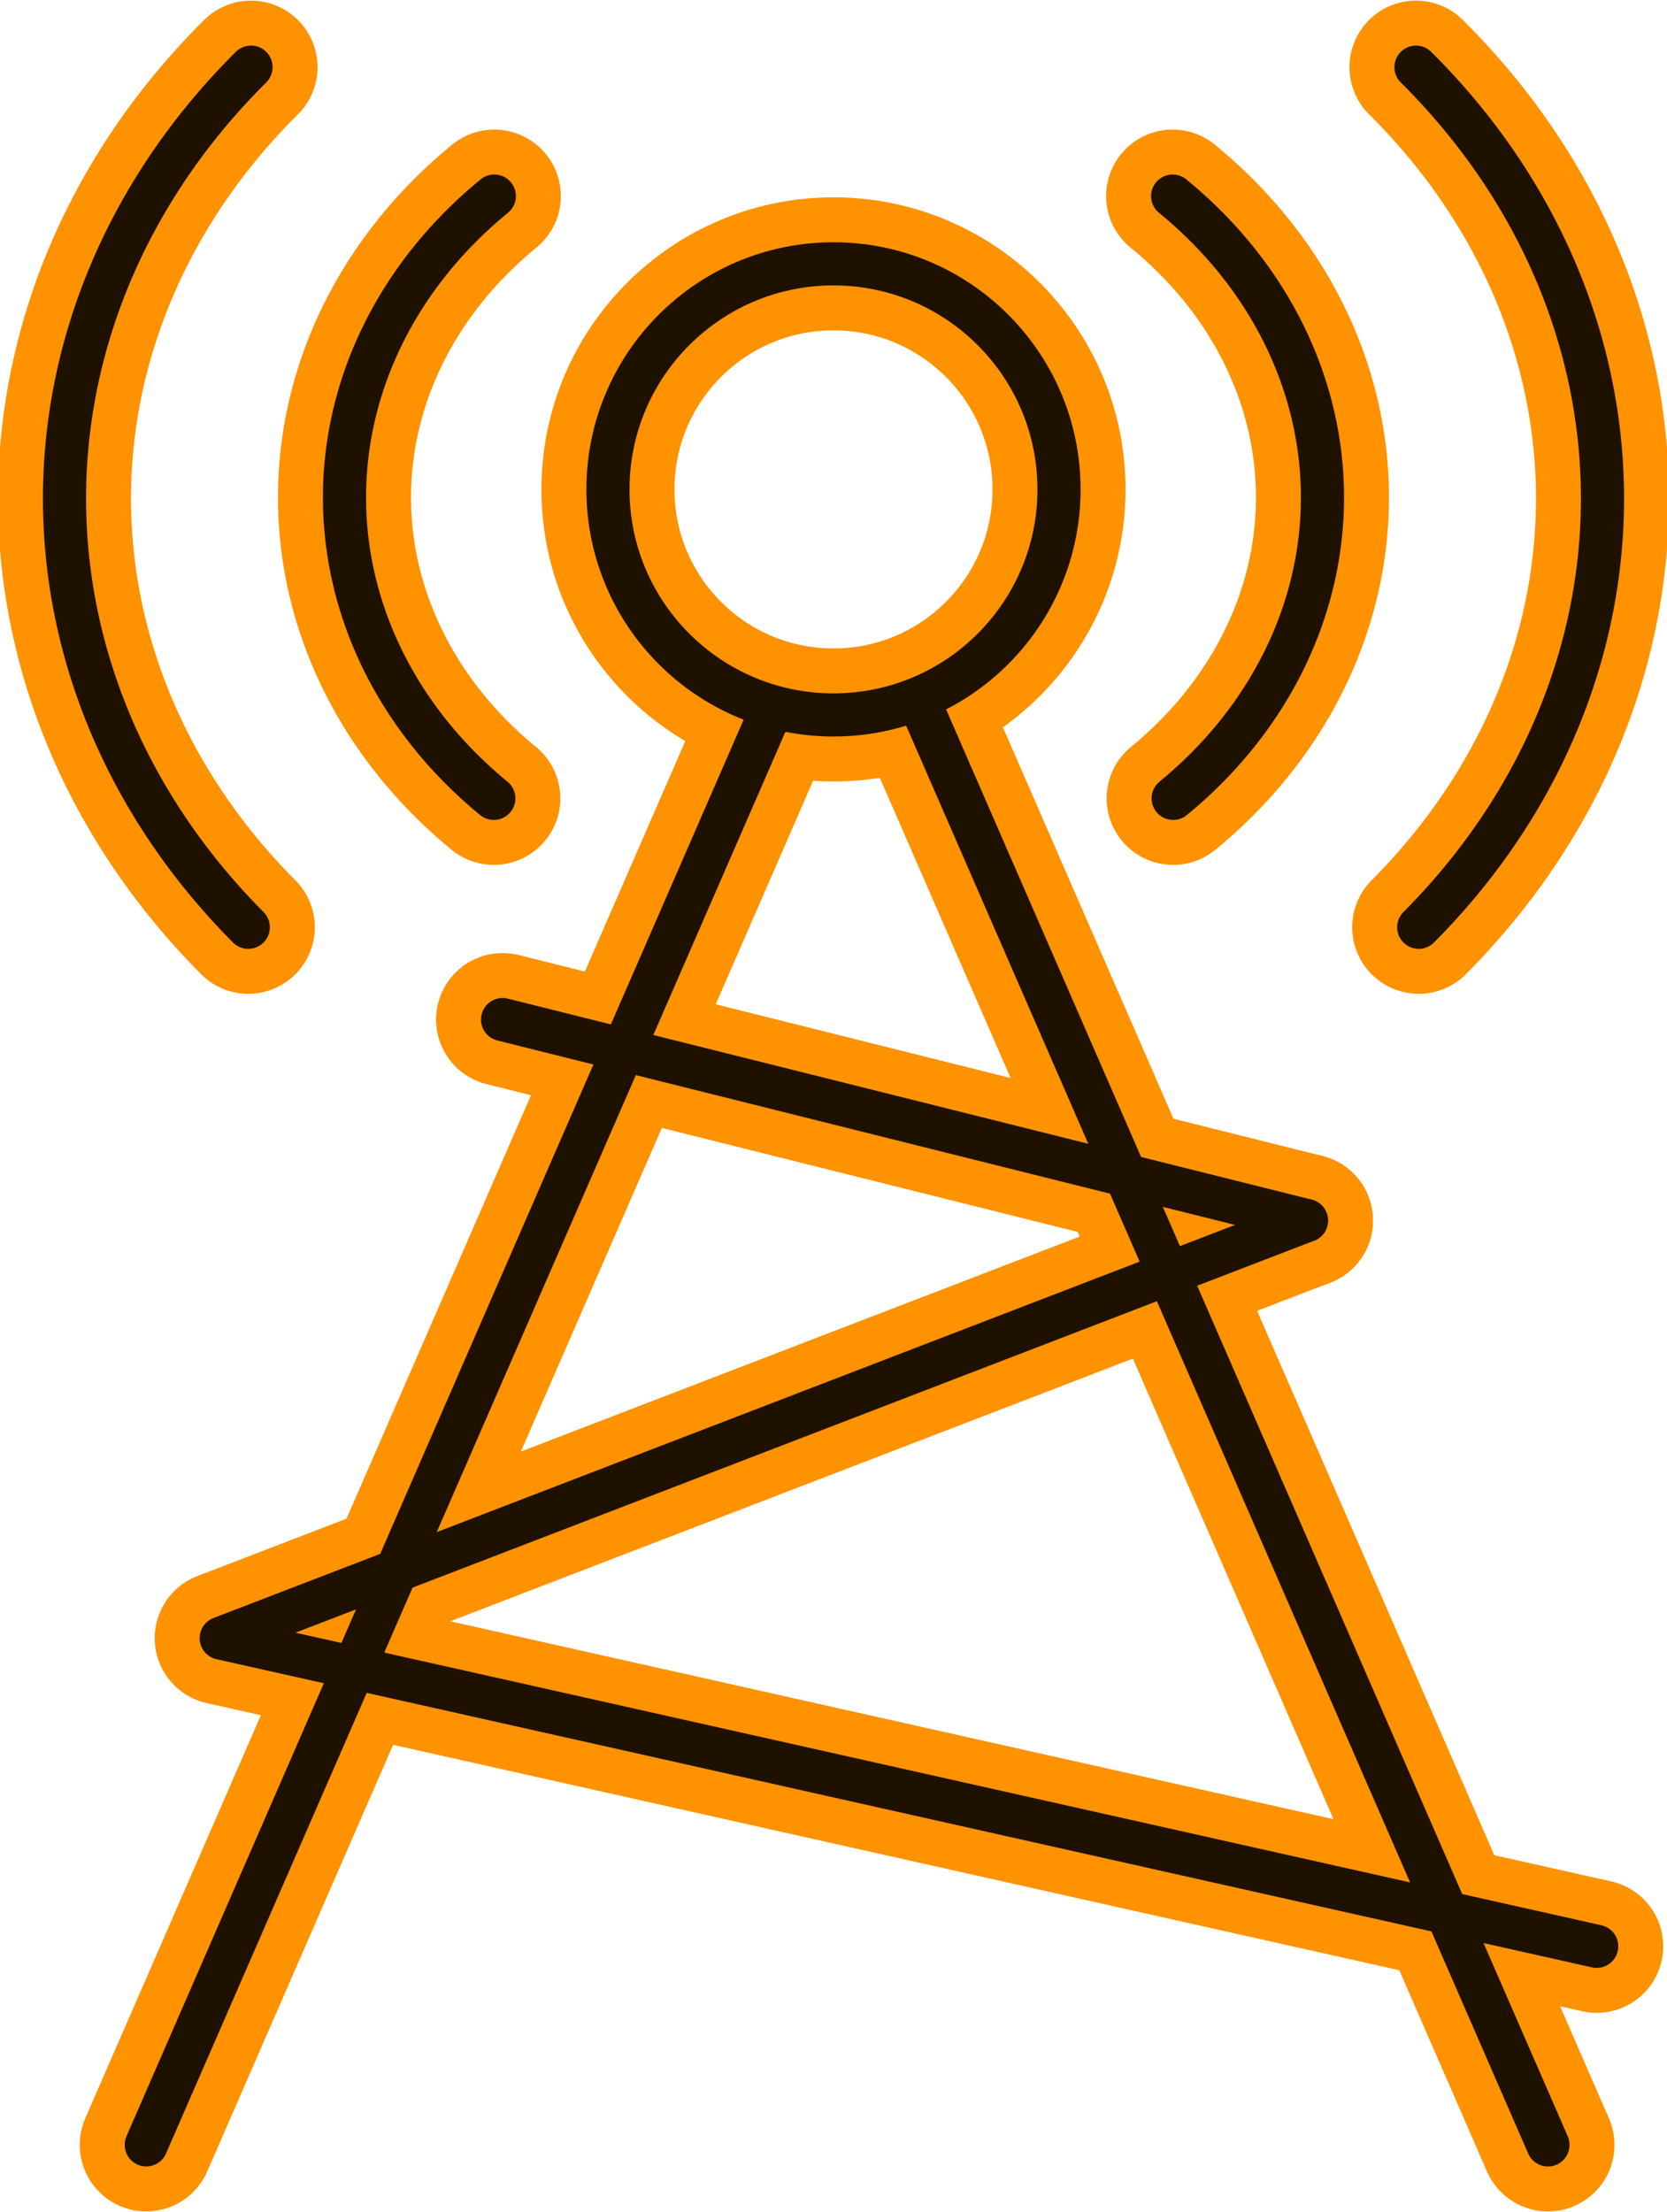<?xml version="1.0" encoding="UTF-8" standalone="no"?>
<!-- Created with Inkscape (http://www.inkscape.org/) -->

<svg
   xmlns:osb="http://www.openswatchbook.org/uri/2009/osb"
   xmlns:dc="http://purl.org/dc/elements/1.1/"
   xmlns:cc="http://creativecommons.org/ns#"
   xmlns:rdf="http://www.w3.org/1999/02/22-rdf-syntax-ns#"
   xmlns:svg="http://www.w3.org/2000/svg"
   xmlns="http://www.w3.org/2000/svg"
   xmlns:sodipodi="http://sodipodi.sourceforge.net/DTD/sodipodi-0.dtd"
   xmlns:inkscape="http://www.inkscape.org/namespaces/inkscape"
   width="46.367mm"
   height="61.528mm"
   viewBox="0 0 46.367 61.528"
   version="1.1"
   id="svg1042"
   sodipodi:docname="zzz.svg"
   inkscape:version="0.92.5 (2060ec1f9f, 2020-04-08)">
  <defs
     id="defs1036">
    <linearGradient
       id="linearGradient4615"
       osb:paint="solid">
      <stop
         style="stop-color:#940000;stop-opacity:1;"
         offset="0"
         id="stop4613" />
    </linearGradient>
  </defs>
  <sodipodi:namedview
     id="base"
     pagecolor="#ffffff"
     bordercolor="#666666"
     borderopacity="1.0"
     inkscape:pageopacity="0.0"
     inkscape:pageshadow="2"
     inkscape:zoom="2.3645178"
     inkscape:cx="82.744555"
     inkscape:cy="76.592883"
     inkscape:document-units="mm"
     inkscape:current-layer="layer3"
     showgrid="false"
     fit-margin-top="0"
     fit-margin-left="0"
     fit-margin-right="0"
     fit-margin-bottom="0"
     inkscape:window-width="1920"
     inkscape:window-height="1047"
     inkscape:window-x="0"
     inkscape:window-y="0"
     inkscape:window-maximized="1"
     inkscape:snap-nodes="true"
     inkscape:snap-global="true" />
  <g
     inkscape:label="Layer 1"
     inkscape:groupmode="layer"
     id="layer1"
     transform="translate(-20.047,-17.156)"
     style="display:none;opacity:0.301">
    <g
       transform="matrix(0.281,0,0,0.281,14.448,0.69)"
       id="g973-3">
      <path
         style="color:#000000;font-style:normal;font-variant:normal;font-weight:normal;font-stretch:normal;font-size:medium;line-height:normal;font-family:sans-serif;font-variant-ligatures:normal;font-variant-position:normal;font-variant-caps:normal;font-variant-numeric:normal;font-variant-alternates:normal;font-feature-settings:normal;text-indent:0;text-align:start;text-decoration:none;text-decoration-line:none;text-decoration-style:solid;text-decoration-color:#000000;letter-spacing:normal;word-spacing:normal;text-transform:none;writing-mode:lr-tb;direction:ltr;text-orientation:mixed;dominant-baseline:auto;baseline-shift:baseline;text-anchor:start;white-space:normal;shape-padding:0;clip-rule:nonzero;display:inline;overflow:visible;visibility:visible;opacity:1;isolation:auto;mix-blend-mode:normal;color-interpolation:sRGB;color-interpolation-filters:linearRGB;solid-color:#000000;solid-opacity:1;vector-effect:none;fill:#000000;fill-opacity:1;fill-rule:nonzero;stroke:#000000;stroke-width:4.467;stroke-linecap:round;stroke-linejoin:round;stroke-miterlimit:4;stroke-dasharray:none;stroke-dashoffset:0;stroke-opacity:1;paint-order:markers fill stroke;color-rendering:auto;image-rendering:auto;shape-rendering:auto;text-rendering:auto;enable-background:accumulate"
         d="m 159.172,62.605 c -3.823,0.176 -5.059,5.227 -1.75,7.148 14.789,8.869 23.78,24.879 23.654,42.123 -0.126,17.244 -9.349,33.121 -24.266,41.773 -4.5,2.546 -0.594,9.278 3.85,6.635 17.254,-10.009 27.941,-28.405 28.086,-48.352 0.145,-19.947 -10.272,-38.499 -27.379,-48.758 -0.658,-0.407 -1.423,-0.606 -2.195,-0.57 z M 50,62.752 c -0.733,-0.011 -1.455,0.188 -2.078,0.574 -17.107,10.259 -27.524,28.811 -27.379,48.758 0.145,19.947 10.832,38.345 28.086,48.354 4.443,2.643 8.35,-4.089 3.85,-6.635 C 37.562,145.15 28.338,129.271 28.213,112.027 28.087,94.784 37.079,78.773 51.867,69.904 55.23,67.952 53.888,62.811 50,62.752 Z m 88.564,11.457 c -3.824,0.174 -5.062,5.226 -1.752,7.148 10.758,6.451 17.296,18.095 17.205,30.639 -0.091,12.543 -6.798,24.089 -17.648,30.383 -4.424,2.565 -0.577,9.202 3.848,6.637 13.189,-7.65 21.36,-21.716 21.471,-36.963 0.111,-15.246 -7.854,-29.432 -20.93,-37.273 -0.657,-0.407 -1.421,-0.605 -2.193,-0.57 z M 70.609,74.357 C 69.876,74.346 69.155,74.545 68.531,74.932 55.455,82.773 47.491,96.957 47.602,112.203 c 0.111,15.246 8.282,29.313 21.471,36.963 4.459,2.703 8.408,-4.107 3.848,-6.635 -10.85,-6.294 -17.557,-17.841 -17.648,-30.385 -0.091,-12.543 6.445,-24.185 17.203,-30.637 3.362,-1.952 2.022,-7.091 -1.865,-7.152 z m 33.898,9.273 c -14.915,0 -27.088,12.173 -27.088,27.088 -10e-7,11.181 6.841,20.822 16.551,24.947 l -12.449,27.953 -7.152,-1.713 c -5.036,-1.296 -6.864,6.332 -1.787,7.459 l 5.766,1.381 -20.391,45.791 -11.699,4.875 c -4.886,-0.745 -6.238,6.458 -1.414,7.535 l 6.912,1.514 -18.223,40.924 c -0.994,2.231 0.085,4.108 1.71,4.952 1.778,0.923 4.21,0.61 5.297,-1.831 l 18.865,-42.367 99.957,21.898 9.121,20.484 c 1.153,2.589 3.818,2.785 5.612,1.651 1.444,-0.913 2.324,-2.688 1.396,-4.772 l -6.824,-15.326 4.098,0.898 c 5.071,1.214 6.755,-6.476 1.641,-7.492 l -9.613,-2.105 -25.182,-56.551 8.998,-3.748 c 1.546,-0.432 2.66,-1.781 2.791,-3.381 0.01,-0.115 0.014,-0.23 0.014,-0.346 -7e-4,-0.04 -0.002,-0.081 -0.004,-0.121 -0.002,-0.072 -0.006,-0.143 -0.012,-0.215 -0.01,-0.105 -0.024,-0.21 -0.043,-0.314 v -0.002 c -0.291,-1.677 -1.653,-2.961 -3.344,-3.154 l -15.025,-3.598 -17.938,-40.281 c 9.707,-4.127 16.547,-13.766 16.547,-24.945 0,-14.915 -12.173,-27.088 -27.088,-27.088 z m 0,7.67 c 10.769,0 19.418,8.649 19.418,19.418 0,10.769 -8.649,19.418 -19.418,19.418 -10.769,0 -19.418,-8.649 -19.418,-19.418 10e-7,-10.769 8.649,-19.418 19.418,-19.418 z m -2.963,46.205 c 0.986,0.11 1.948,0.301 2.963,0.301 1.015,0 1.978,-0.191 2.965,-0.301 l 16.113,36.188 -34.477,-8.258 z m -15.609,35.057 41.582,9.961 1.891,4.244 -61.141,25.475 z m 46.594,21.213 22.959,51.561 -92.895,-20.354 1.131,-2.539 z"
         id="path911-8-3-2-0"
         inkscape:connector-curvature="0"
         sodipodi:nodetypes="ccsccsccccsccscccccccsccccsccscccsccccccccccsccccsccccccccccccccccsccssssscscccccccccccccc" />
    </g>
  </g>
  <g
     inkscape:groupmode="layer"
     id="layer2"
     inkscape:label="Layer 2"
     transform="translate(-20.047,-17.156)">
    <g
       id="g4611"
       style="fill:none;stroke:#fe9200;stroke-width:3.7;stroke-miterlimit:4;stroke-dasharray:none;stroke-opacity:1"
       transform="translate(0.268,-1.276)"
       inkscape:export-filename="/home/pico/Desktop/zizzania.png"
       inkscape:export-xdpi="96"
       inkscape:export-ydpi="96">
      <circle
         r="6.273"
         cy="32.043"
         cx="42.962"
         id="path4526"
         style="fill:none;stroke:#fe9200;stroke-width:3.7;stroke-miterlimit:4;stroke-dasharray:none;stroke-opacity:1" />
      <g
         style="fill:none;stroke:#fe9200;stroke-width:3.7;stroke-linecap:round;stroke-miterlimit:4;stroke-dasharray:none;stroke-opacity:1"
         id="g4538">
        <path
           style="fill:none;stroke:#fe9200;stroke-width:3.7;stroke-linecap:round;stroke-linejoin:miter;stroke-miterlimit:4;stroke-dasharray:none;stroke-opacity:1"
           d="M 23.847,78.085 41.139,38.398"
           id="path4520"
           inkscape:connector-curvature="0"
           sodipodi:nodetypes="cc" />
        <path
           style="fill:none;stroke:#fe9200;stroke-width:3.7;stroke-linecap:round;stroke-linejoin:miter;stroke-miterlimit:4;stroke-dasharray:none;stroke-opacity:1"
           d="m 33.758,46.788 22.359,5.59"
           id="path4528"
           inkscape:connector-curvature="0" />
        <path
           style="fill:none;stroke:#fe9200;stroke-width:3.7;stroke-linecap:round;stroke-linejoin:round;stroke-miterlimit:4;stroke-dasharray:none;stroke-opacity:1"
           d="M 56.117,52.378 25.932,63.992 64.191,72.563"
           id="path4530"
           inkscape:connector-curvature="0"
           sodipodi:nodetypes="ccc" />
        <path
           sodipodi:nodetypes="cc"
           inkscape:connector-curvature="0"
           id="path4532"
           d="m 45.543,38.398 17.292,39.688"
           style="fill:none;stroke:#fe9200;stroke-width:3.7;stroke-linecap:round;stroke-linejoin:miter;stroke-miterlimit:4;stroke-dasharray:none;stroke-opacity:1" />
      </g>
      <path
         sodipodi:open="true"
         d="m 52.396,23.886 a 13.247,11.51 0 0 1 4.167,8.372 13.247,11.51 0 0 1 -4.153,8.378"
         sodipodi:end="0.81411784"
         sodipodi:start="5.467602"
         sodipodi:ry="11.509957"
         sodipodi:rx="13.247256"
         sodipodi:cy="32.266819"
         sodipodi:cx="43.315586"
         sodipodi:type="arc"
         id="path4526-3"
         style="fill:none;stroke:#fe9200;stroke-width:3.7;stroke-linecap:round;stroke-miterlimit:4;stroke-dasharray:none;stroke-opacity:1" />
      <path
         sodipodi:open="true"
         d="m 59.164,20.3 a 20.973,18.223 0 0 1 0.076,23.921"
         sodipodi:end="0.71322575"
         sodipodi:start="5.5644654"
         sodipodi:ry="18.222881"
         sodipodi:rx="20.973421"
         sodipodi:cy="32.298779"
         sodipodi:cx="43.377899"
         sodipodi:type="arc"
         id="path4526-3-6"
         style="fill:none;stroke:#fe9200;stroke-width:3.7;stroke-linecap:round;stroke-miterlimit:4;stroke-dasharray:none;stroke-opacity:1" />
      <path
         transform="scale(-1,1)"
         sodipodi:open="true"
         d="m -26.761,20.3 a 20.973,18.223 0 0 1 0.076,23.921"
         sodipodi:end="0.71322575"
         sodipodi:start="5.5644654"
         sodipodi:ry="18.222881"
         sodipodi:rx="20.973421"
         sodipodi:cy="32.298779"
         sodipodi:cx="-42.546402"
         sodipodi:type="arc"
         id="path4526-3-6-7"
         style="fill:none;stroke:#fe9200;stroke-width:3.7;stroke-linecap:round;stroke-miterlimit:4;stroke-dasharray:none;stroke-opacity:1" />
      <path
         transform="scale(-1,1)"
         sodipodi:open="true"
         d="m -33.528,23.886 a 13.247,11.51 0 0 1 4.167,8.372 13.247,11.51 0 0 1 -4.153,8.378"
         sodipodi:end="0.81411784"
         sodipodi:start="5.467602"
         sodipodi:ry="11.509957"
         sodipodi:rx="13.247256"
         sodipodi:cy="32.266819"
         sodipodi:cx="-42.608719"
         sodipodi:type="arc"
         id="path4526-3-5"
         style="fill:none;stroke:#fe9200;stroke-width:3.7;stroke-linecap:round;stroke-miterlimit:4;stroke-dasharray:none;stroke-opacity:1" />
    </g>
  </g>
  <g
     inkscape:groupmode="layer"
     id="layer3"
     inkscape:label="Layer 3"
     style="display:inline"
     transform="translate(0.172,1.12)">
    <g
       transform="translate(-19.951,-19.552)"
       id="g4611-3"
       style="fill:none;stroke:#1f1100;stroke-width:1.2;stroke-miterlimit:4;stroke-dasharray:none;stroke-opacity:1"
       inkscape:export-filename="/home/pico/Desktop/zizzania.png"
       inkscape:export-xdpi="96"
       inkscape:export-ydpi="96">
      <circle
         r="6.273"
         cy="32.043"
         cx="42.962"
         id="path4526-5"
         style="fill:none;stroke:#1f1100;stroke-width:1.2;stroke-miterlimit:4;stroke-dasharray:none;stroke-opacity:1" />
      <g
         style="fill:none;stroke:#1f1100;stroke-width:1.2;stroke-linecap:round;stroke-miterlimit:4;stroke-dasharray:none;stroke-opacity:1"
         id="g4538-6">
        <path
           style="fill:none;stroke:#1f1100;stroke-width:1.2;stroke-linecap:round;stroke-linejoin:miter;stroke-miterlimit:4;stroke-dasharray:none;stroke-opacity:1"
           d="M 23.847,78.085 41.139,38.398"
           id="path4520-2"
           inkscape:connector-curvature="0"
           sodipodi:nodetypes="cc" />
        <path
           style="fill:none;stroke:#1f1100;stroke-width:1.2;stroke-linecap:round;stroke-linejoin:miter;stroke-miterlimit:4;stroke-dasharray:none;stroke-opacity:1"
           d="m 33.758,46.788 22.359,5.59"
           id="path4528-9"
           inkscape:connector-curvature="0" />
        <path
           style="fill:none;stroke:#1f1100;stroke-width:1.2;stroke-linecap:round;stroke-linejoin:round;stroke-miterlimit:4;stroke-dasharray:none;stroke-opacity:1"
           d="M 56.117,52.378 25.932,63.992 64.191,72.563"
           id="path4530-1"
           inkscape:connector-curvature="0"
           sodipodi:nodetypes="ccc" />
        <path
           sodipodi:nodetypes="cc"
           inkscape:connector-curvature="0"
           id="path4532-2"
           d="m 45.543,38.398 17.292,39.688"
           style="fill:none;stroke:#1f1100;stroke-width:1.2;stroke-linecap:round;stroke-linejoin:miter;stroke-miterlimit:4;stroke-dasharray:none;stroke-opacity:1" />
      </g>
      <path
         sodipodi:open="true"
         d="m 52.396,23.886 a 13.247,11.51 0 0 1 4.167,8.372 13.247,11.51 0 0 1 -4.153,8.378"
         sodipodi:end="0.81411784"
         sodipodi:start="5.467602"
         sodipodi:ry="11.509957"
         sodipodi:rx="13.247256"
         sodipodi:cy="32.266819"
         sodipodi:cx="43.315586"
         sodipodi:type="arc"
         id="path4526-3-7"
         style="fill:none;stroke:#1f1100;stroke-width:1.2;stroke-linecap:round;stroke-miterlimit:4;stroke-dasharray:none;stroke-opacity:1" />
      <path
         sodipodi:open="true"
         d="m 59.164,20.3 a 20.973,18.223 0 0 1 0.076,23.921"
         sodipodi:end="0.71322575"
         sodipodi:start="5.5644654"
         sodipodi:ry="18.222881"
         sodipodi:rx="20.973421"
         sodipodi:cy="32.298779"
         sodipodi:cx="43.377899"
         sodipodi:type="arc"
         id="path4526-3-6-0"
         style="fill:none;stroke:#1f1100;stroke-width:1.2;stroke-linecap:round;stroke-miterlimit:4;stroke-dasharray:none;stroke-opacity:1" />
      <path
         transform="scale(-1,1)"
         sodipodi:open="true"
         d="m -26.761,20.3 a 20.973,18.223 0 0 1 0.076,23.921"
         sodipodi:end="0.71322575"
         sodipodi:start="5.5644654"
         sodipodi:ry="18.222881"
         sodipodi:rx="20.973421"
         sodipodi:cy="32.298779"
         sodipodi:cx="-42.546402"
         sodipodi:type="arc"
         id="path4526-3-6-7-9"
         style="fill:none;stroke:#1f1100;stroke-width:1.2;stroke-linecap:round;stroke-miterlimit:4;stroke-dasharray:none;stroke-opacity:1" />
      <path
         transform="scale(-1,1)"
         sodipodi:open="true"
         d="m -33.528,23.886 a 13.247,11.51 0 0 1 4.167,8.372 13.247,11.51 0 0 1 -4.153,8.378"
         sodipodi:end="0.81411784"
         sodipodi:start="5.467602"
         sodipodi:ry="11.509957"
         sodipodi:rx="13.247256"
         sodipodi:cy="32.266819"
         sodipodi:cx="-42.608719"
         sodipodi:type="arc"
         id="path4526-3-5-3"
         style="fill:none;stroke:#1f1100;stroke-width:1.2;stroke-linecap:round;stroke-miterlimit:4;stroke-dasharray:none;stroke-opacity:1" />
    </g>
  </g>
</svg>
